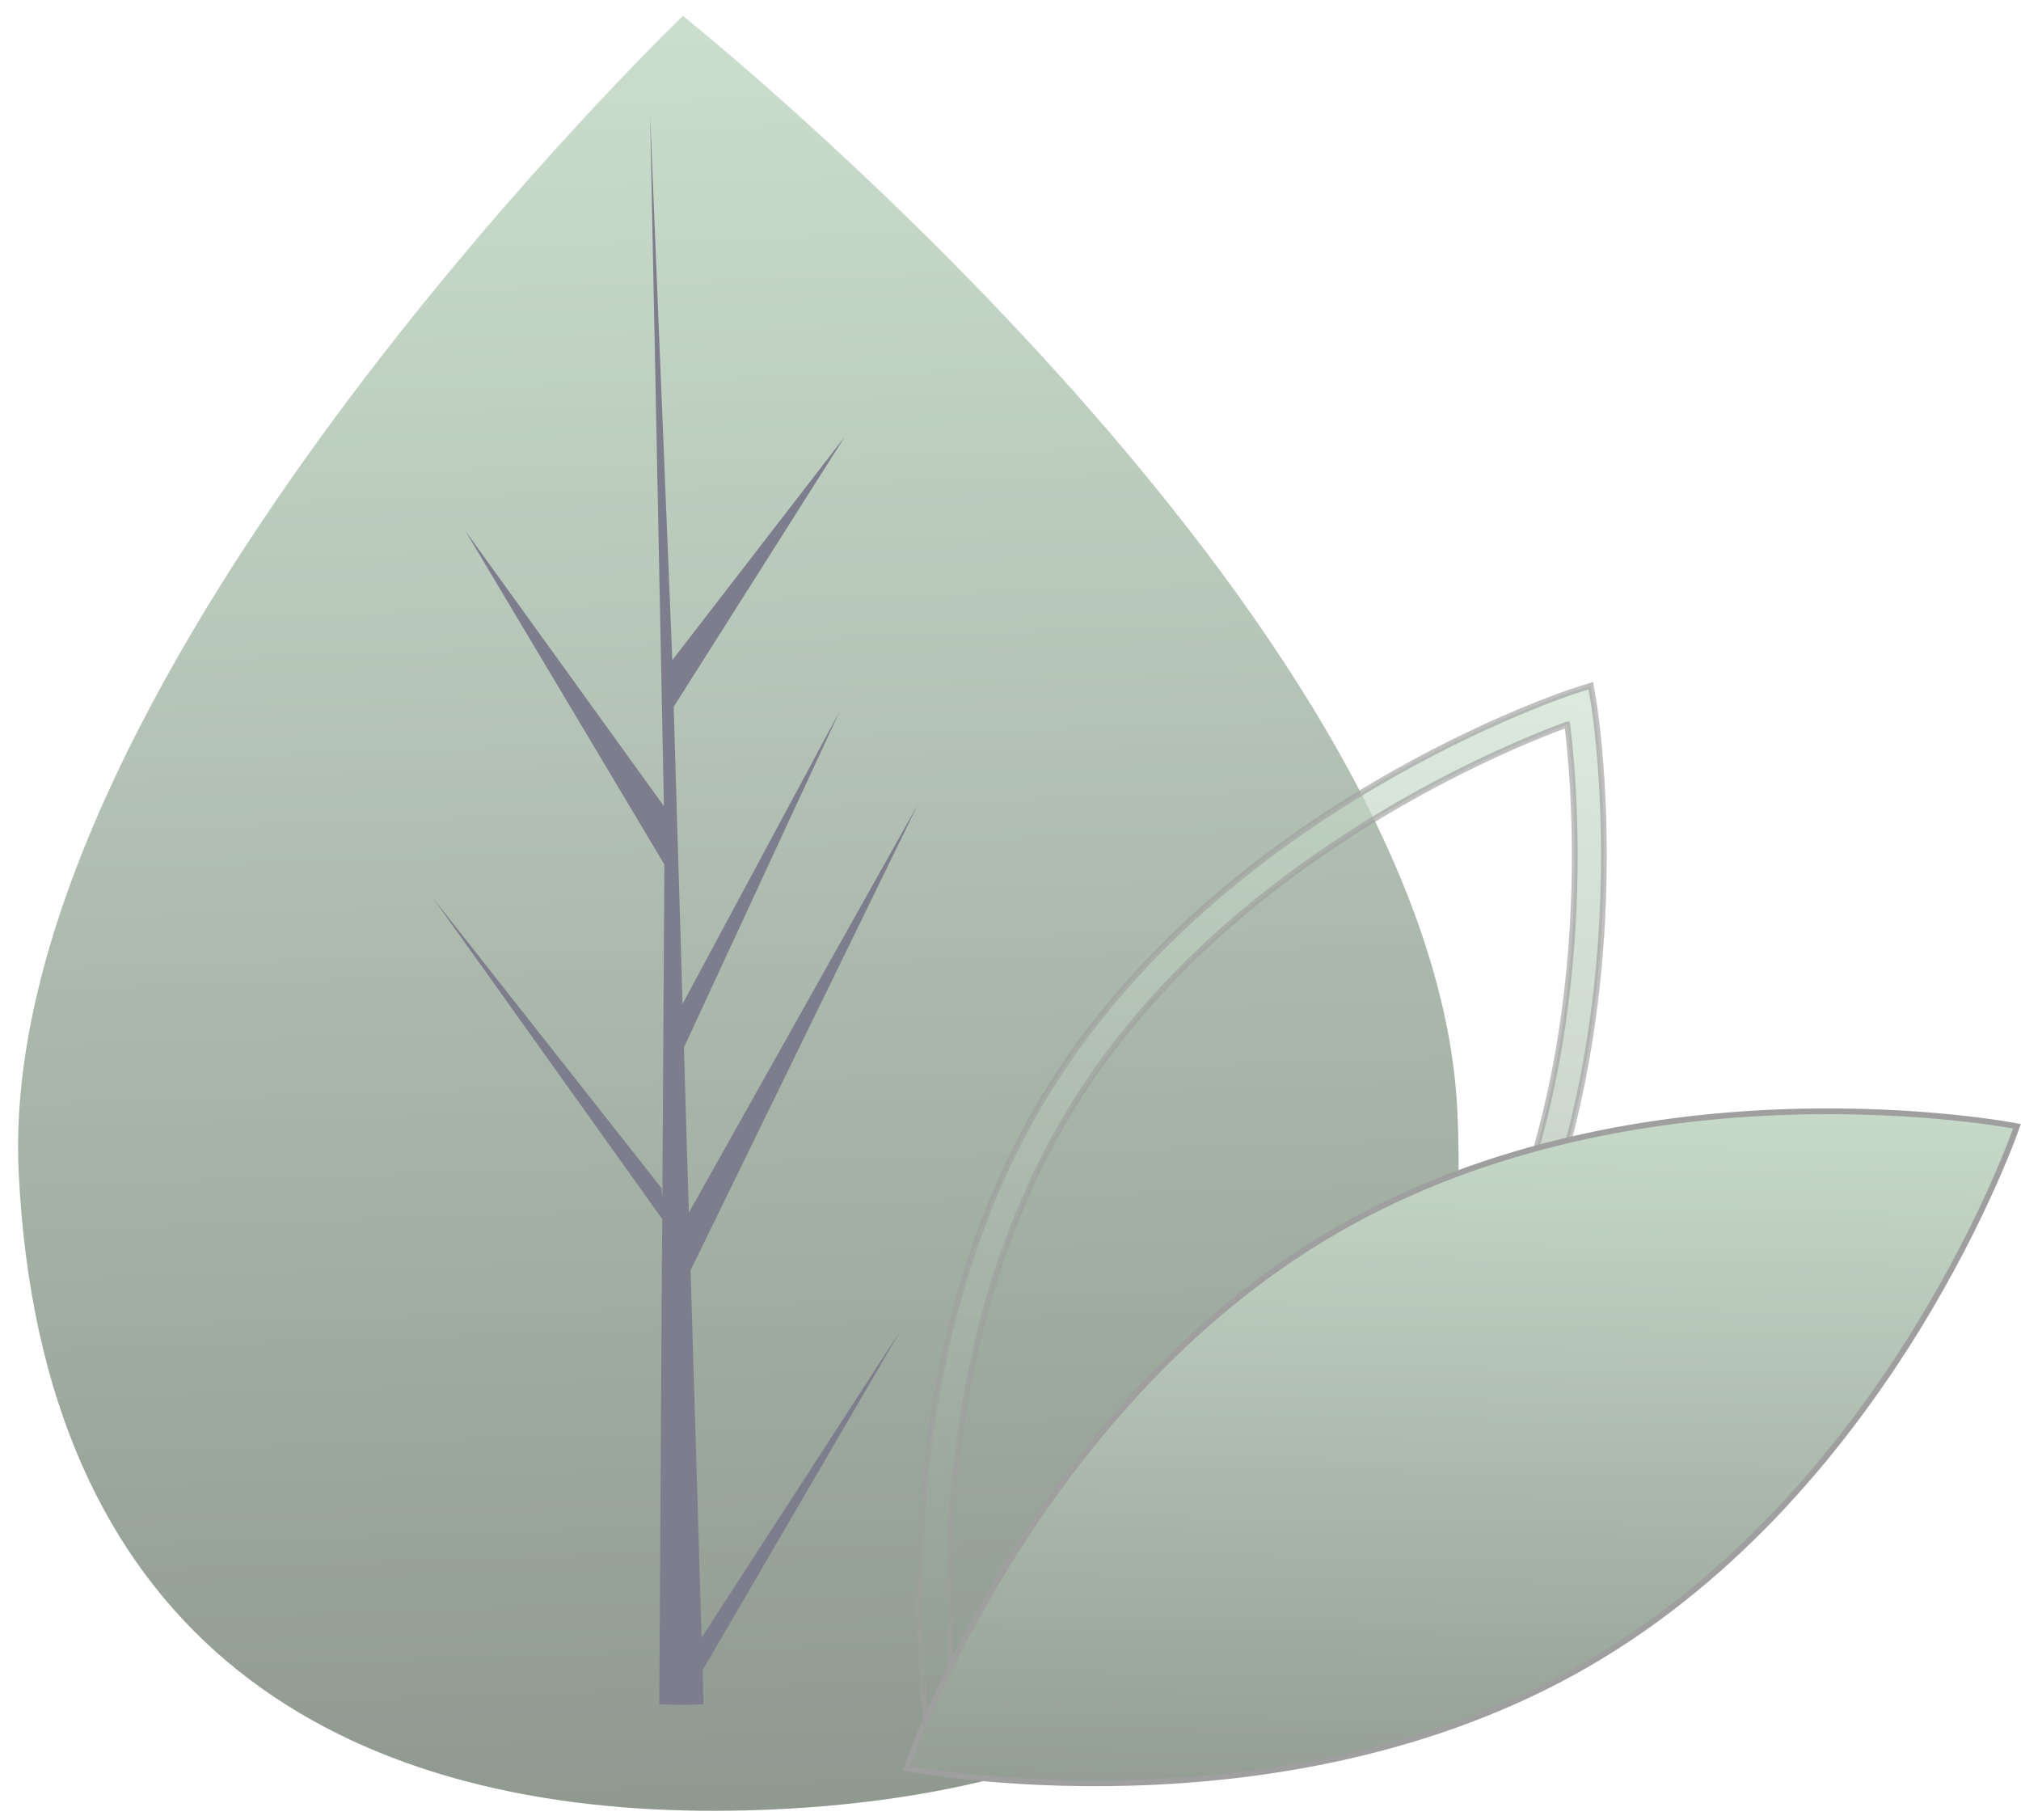 <svg xmlns="http://www.w3.org/2000/svg" xmlns:xlink="http://www.w3.org/1999/xlink" width="349.349" height="314.552" viewBox="0 0 349.349 314.552">
  <defs>
    <linearGradient id="linear-gradient-leaves" x1="0.5" x2="0.5" y2="1" gradientUnits="objectBoundingBox">
      <stop offset="0" stop-color="#b1ceb4"/>
      <stop offset="1" stop-color="#59675a"/>
    </linearGradient>
  </defs>
  <g id="corner-leaves" transform="translate(80.772 -785.645)" opacity="0.67">
    <g id="leaf-left">
      <path id="Path_189" data-name="Path 189" d="M949.362,819.942c2.736,85.656-52.005,117.047-120.7,118.881q-2.394.064-4.766.078-4.779.033-9.465-.146C752.3,936.4,703.117,906.244,700.573,826.585c-2.633-82.438,109.284-189.55,117.681-197.473l.015-.008c.319-.3.482-.453.482-.453S946.625,734.295,949.362,819.942Z" transform="matrix(1, -0.017, 0.017, 1, -792.164, 173.659)" fill="url(#linear-gradient-leaves)"/>
      <path id="Path_190" data-name="Path 190" d="M767.862,891.752l35.323-52.528L767.934,897.4l.074,5.911q-3.868.029-7.661-.129l1.752-75.979-.048-.586.065-.113.168-7.18L723.6,763.164l38.637,50.789.137,1.517,1.323-57.4-33.412-58.228,33.506,48.143-.35-118.929v-.4l.011.389,2.218,93.732,30.45-38.074-30.35,46.149.665,51.347,28.021-50.113-27.918,57.662.37,28.552,40.751-69.806-40.626,79.768Z" transform="matrix(1, -0.017, 0.017, 1, -742.514, 189.971)" fill="#3f3d56"/>
    </g>
    <g id="leaves-right">
      <path id="Path_193" data-name="Path 193" d="M1025.07,861.579c-.141-.619-13.746-62.659,14.039-114.186s87.094-74.249,87.69-74.473l2.71-1.017.64,2.825c.141.619,13.745,62.659-14.039,114.186s-87.094,74.249-87.69,74.473l-2.712,1.017ZM1125.792,678.8c-11.88,5.11-58.768,27.476-82.234,70.994s-16.388,94.991-14.13,107.719c11.875-5.1,58.744-27.429,82.234-70.994,23.473-43.521,16.389-94.986,14.142-107.719Z" transform="translate(-898.588 174.061) rotate(3)" stroke="#707070" stroke-width="1" opacity="0.66" fill="url(#linear-gradient-leaves)"/>
      <path id="Path_194" data-name="Path 194" d="M72.669,22.1C20.205,53.659,0,116.353,0,116.353s64.855,11.52,117.318-20.044S189.987,2.051,189.987,2.051,125.13-9.469,72.669,22.1Z" transform="translate(77.958 974.932) rotate(1)" stroke="#707070" stroke-width="1" fill="url(#linear-gradient-leaves)"/>
    </g>
  </g>
</svg>
